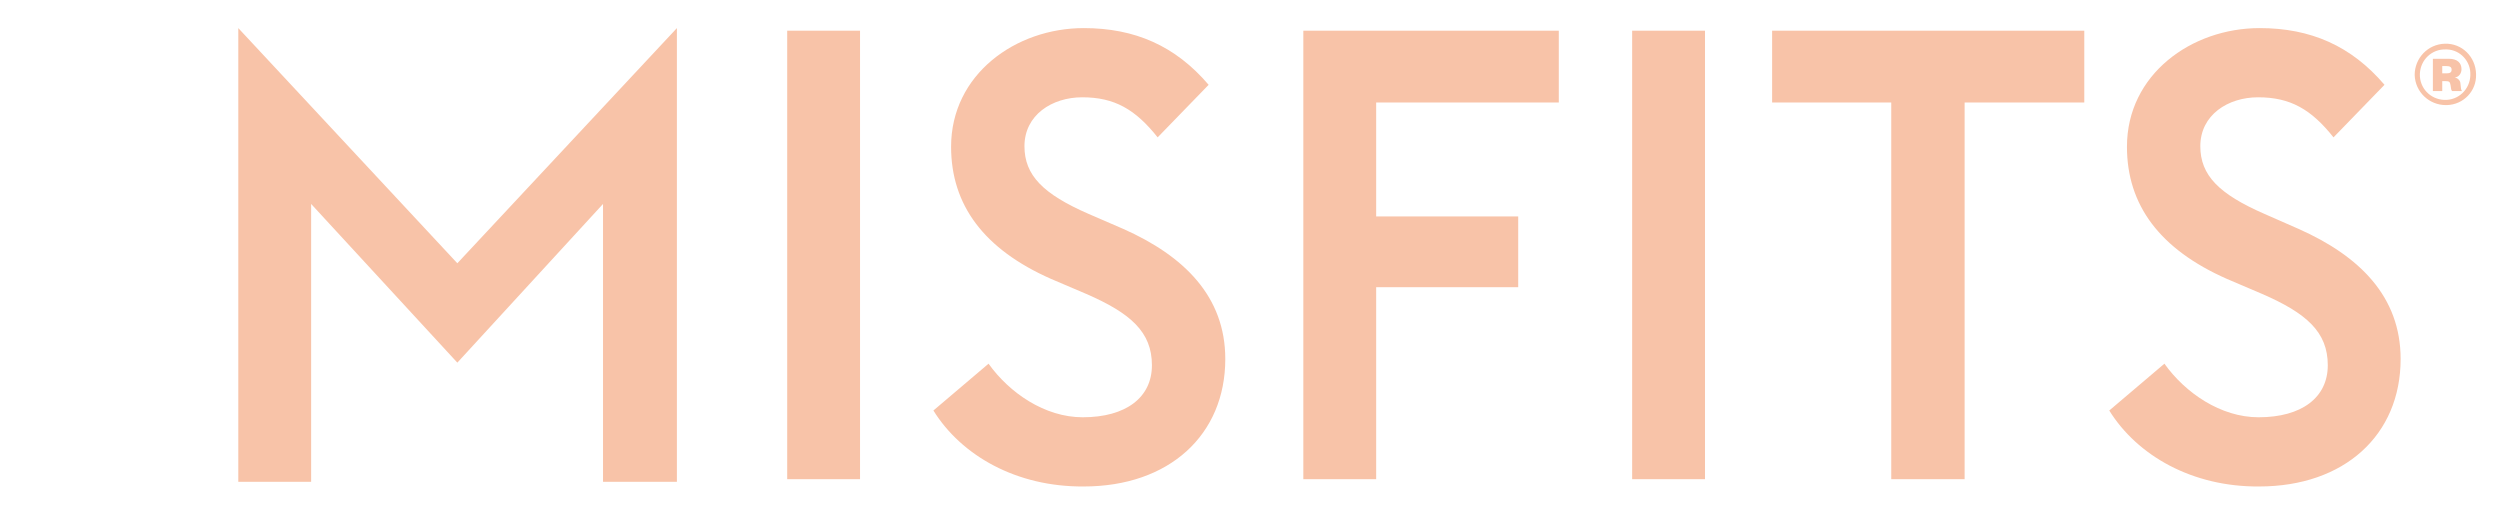 <?xml version="1.0" encoding="utf-8"?>
<!-- Generator: Adobe Illustrator 24.0.0, SVG Export Plug-In . SVG Version: 6.00 Build 0)  -->
<svg version="1.1" id="Layer_1" xmlns="http://www.w3.org/2000/svg" xmlns:xlink="http://www.w3.org/1999/xlink" x="0px" y="0px"
	 viewBox="0 0 480.5 100.6" style="enable-background:new 0 0 480.5 100.6;" xml:space="preserve">
<style type="text/css">
	.st0{fill:#F8C3A8;}
</style>
<g id="Layer_2_1_">
	<polygon class="st0" points="340.6,5.9 340.6,19.7 363.5,19.7 363.5,92.1 377.6,92.1 377.6,19.7 400.6,19.7 400.6,5.9 	"/>
	<rect x="313.7" y="5.9" class="st0" width="14" height="86.2"/>
	<polygon class="st0" points="250.5,5.9 250.5,92.1 264.5,92.1 264.5,55.2 291.8,55.2 291.8,41.6 264.5,41.6 264.5,19.7 299.6,19.7 
		299.6,5.9 	"/>
	<rect x="151.3" y="5.9" class="st0" width="14" height="86.2"/>
	<polygon class="st0" points="87.9,50.6 45.8,5.4 45.8,92.6 59.8,92.6 59.8,39.2 87.9,69.7 115.9,39.2 115.9,92.6 130.1,92.6 
		130.1,5.4 	"/>
</g>
<g>
	<defs>
		<rect id="SVGID_1_" x="45.8" y="5.5" width="430.1" height="88.2"/>
	</defs>
	<clipPath id="SVGID_2_">
		<use xlink:href="#SVGID_1_"  style="overflow:visible;"/>
	</clipPath>
</g>
<g>
	<defs>
		<rect id="SVGID_3_" x="45.8" y="5.5" width="430.1" height="88.2"/>
	</defs>
	<clipPath id="SVGID_4_">
		<use xlink:href="#SVGID_3_"  style="overflow:visible;"/>
	</clipPath>
</g>
<g>
	<path class="st0" d="M179.4,78.9l10.6-9c4,5.6,10.8,10.3,18.1,10.3c8.3,0,13.3-3.8,13.3-10c0-6.4-4.1-10-12.6-13.7l-6.8-2.9
		c-12.9-5.7-19.2-14.2-19.2-25.4c0-13.9,12.4-22.8,25.5-22.8c9.8,0,17.6,3.4,24,10.9l-9.8,10.1c-4.3-5.4-8.3-7.7-14.5-7.7
		c-5.8,0-11.1,3.4-11.1,9.4c0,5.6,3.6,9.2,12.3,13l6.7,2.9c11.7,5.2,19.6,13,19.6,25c0,14.6-10.8,24.5-27.2,24.5
		C195.4,93.6,184.8,87.6,179.4,78.9"/>
</g>
<g>
	<path class="st0" d="M405.4,78.9l10.6-9c4,5.6,10.8,10.3,18.1,10.3c8.3,0,13.3-3.8,13.3-10c0-6.4-4.1-10-12.6-13.7l-6.8-2.9
		c-12.9-5.7-19.2-14.2-19.2-25.4c0-13.9,12.4-22.8,25.5-22.8c9.8,0,17.6,3.4,24,10.9l-9.8,10.1c-4.3-5.4-8.3-7.7-14.5-7.7
		c-5.8,0-11.1,3.4-11.1,9.4c0,5.6,3.6,9.2,12.3,13l6.6,2.9c11.7,5.2,19.6,13,19.6,25c0,14.6-10.8,24.5-27.2,24.5
		C421.4,93.6,410.8,87.6,405.4,78.9"/>
	<path class="st0" d="M470.2,14.1c0.7,0,1-0.2,1-0.7s-0.3-0.7-1-0.7h-0.8v1.4H470.2z M471.3,17.5c-0.2-0.2-0.2-0.4-0.3-1.1
		s-0.3-0.8-0.9-0.8h-0.7v1.9h-1.8v-6.2h3.1c1.6,0,2.4,0.8,2.4,2c0,0.8-0.5,1.5-1.3,1.6c0.6,0.1,1.1,0.6,1.1,1.2
		c0.1,0.9,0.1,1.2,0.3,1.4L471.3,17.5z M470.1,9.5c-2.7-0.1-4.9,2-5,4.7c-0.1,2.7,2,4.9,4.7,5c2.7,0.1,4.9-2,5-4.7c0,0,0-0.1,0-0.1
		c0.1-2.6-1.9-4.8-4.5-4.9C470.3,9.5,470.2,9.5,470.1,9.5 M470.1,20.2c-3.2,0-5.9-2.5-6-5.8c0-3.2,2.5-5.9,5.8-6s5.9,2.5,6,5.8
		c0,0,0,0.1,0,0.1c0.1,3.2-2.4,5.8-5.6,5.9C470.2,20.2,470.2,20.2,470.1,20.2"/>
</g>
</svg>
